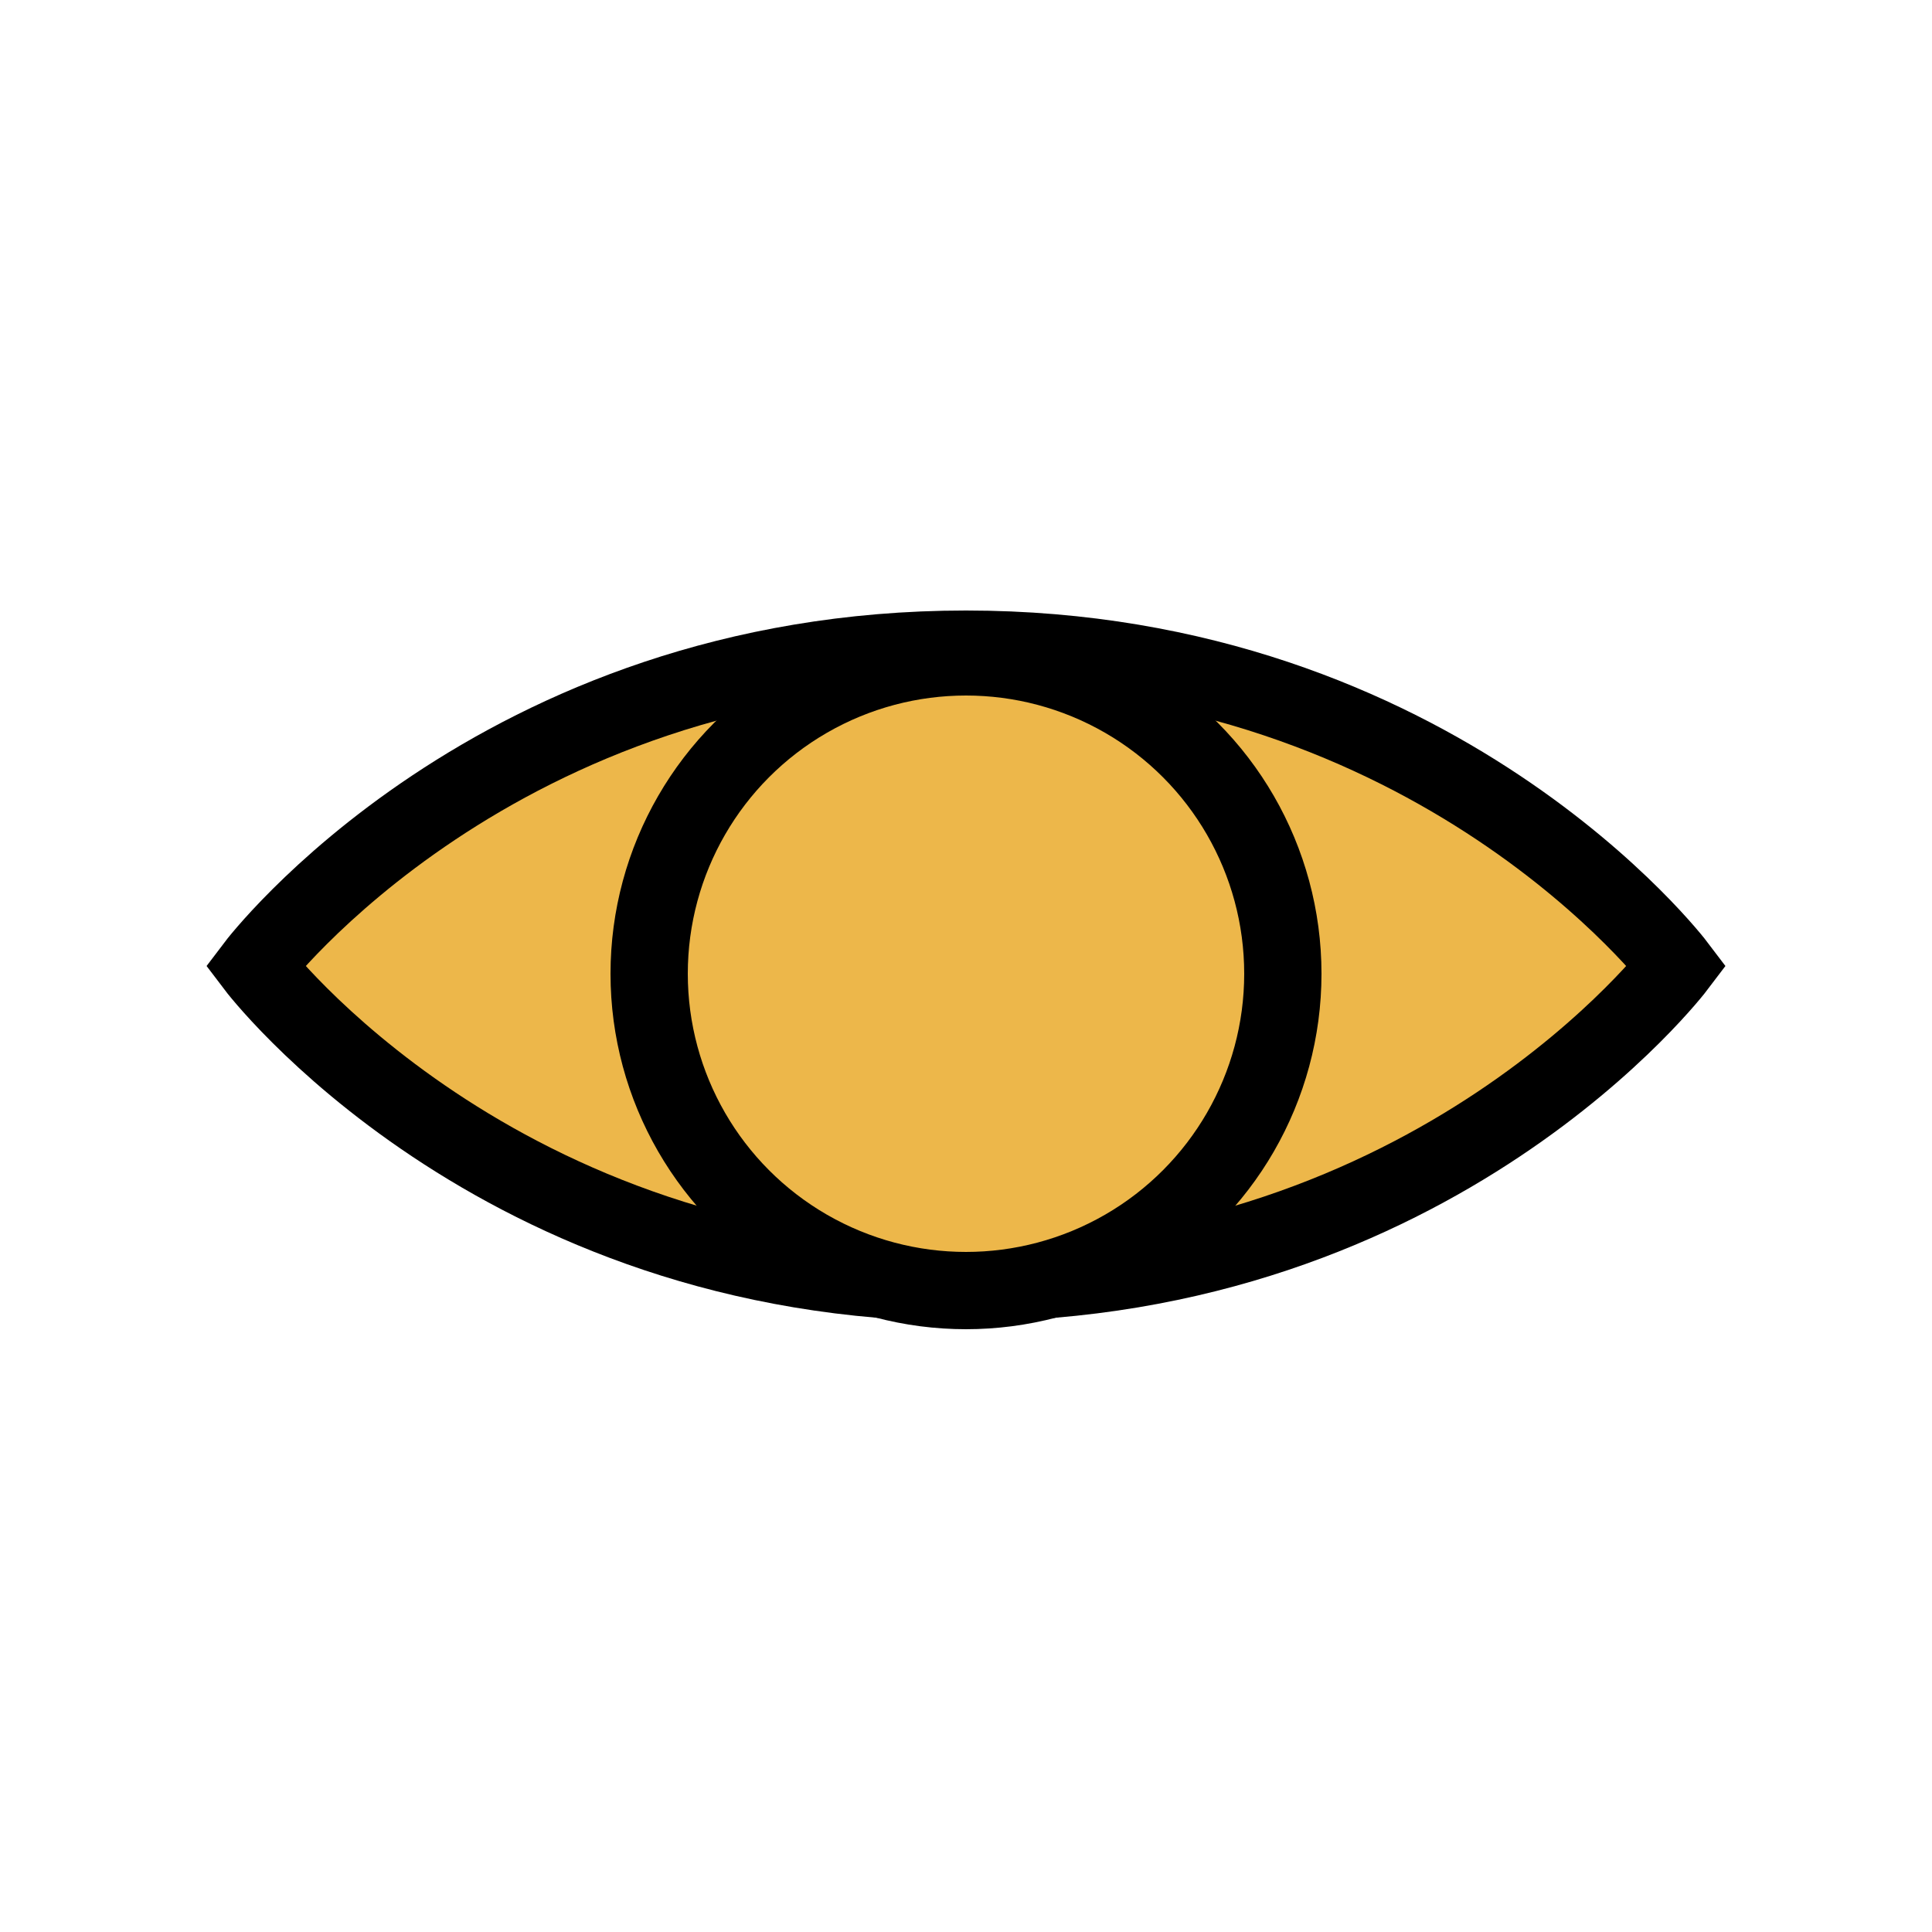 <svg version="1.1" id="Layer_1" xmlns="http://www.w3.org/2000/svg" xmlns:xlink="http://www.w3.org/1999/xlink" x="0px" y="0px"
	 viewBox="0 0 25 25" xml:space="preserve">
<style type="text/css">
	.st0{opacity:0;}
	.st1{fill:#EDB74A;stroke:#000000;stroke-miterlimit:10;}
</style>
<g class="st0">
	<rect width="25" height="25"/>
</g>
<g>
	<path class="st1" d="M12.5,8.4c-6.1,0-9.2,4.1-9.2,4.1s3.1,4.1,9.2,4.1s9.2-4.1,9.2-4.1S18.6,8.4,12.5,8.4z"/>
	<circle class="st1" cx="12.5" cy="12.6" r="4.1"/>
</g>
</svg>
